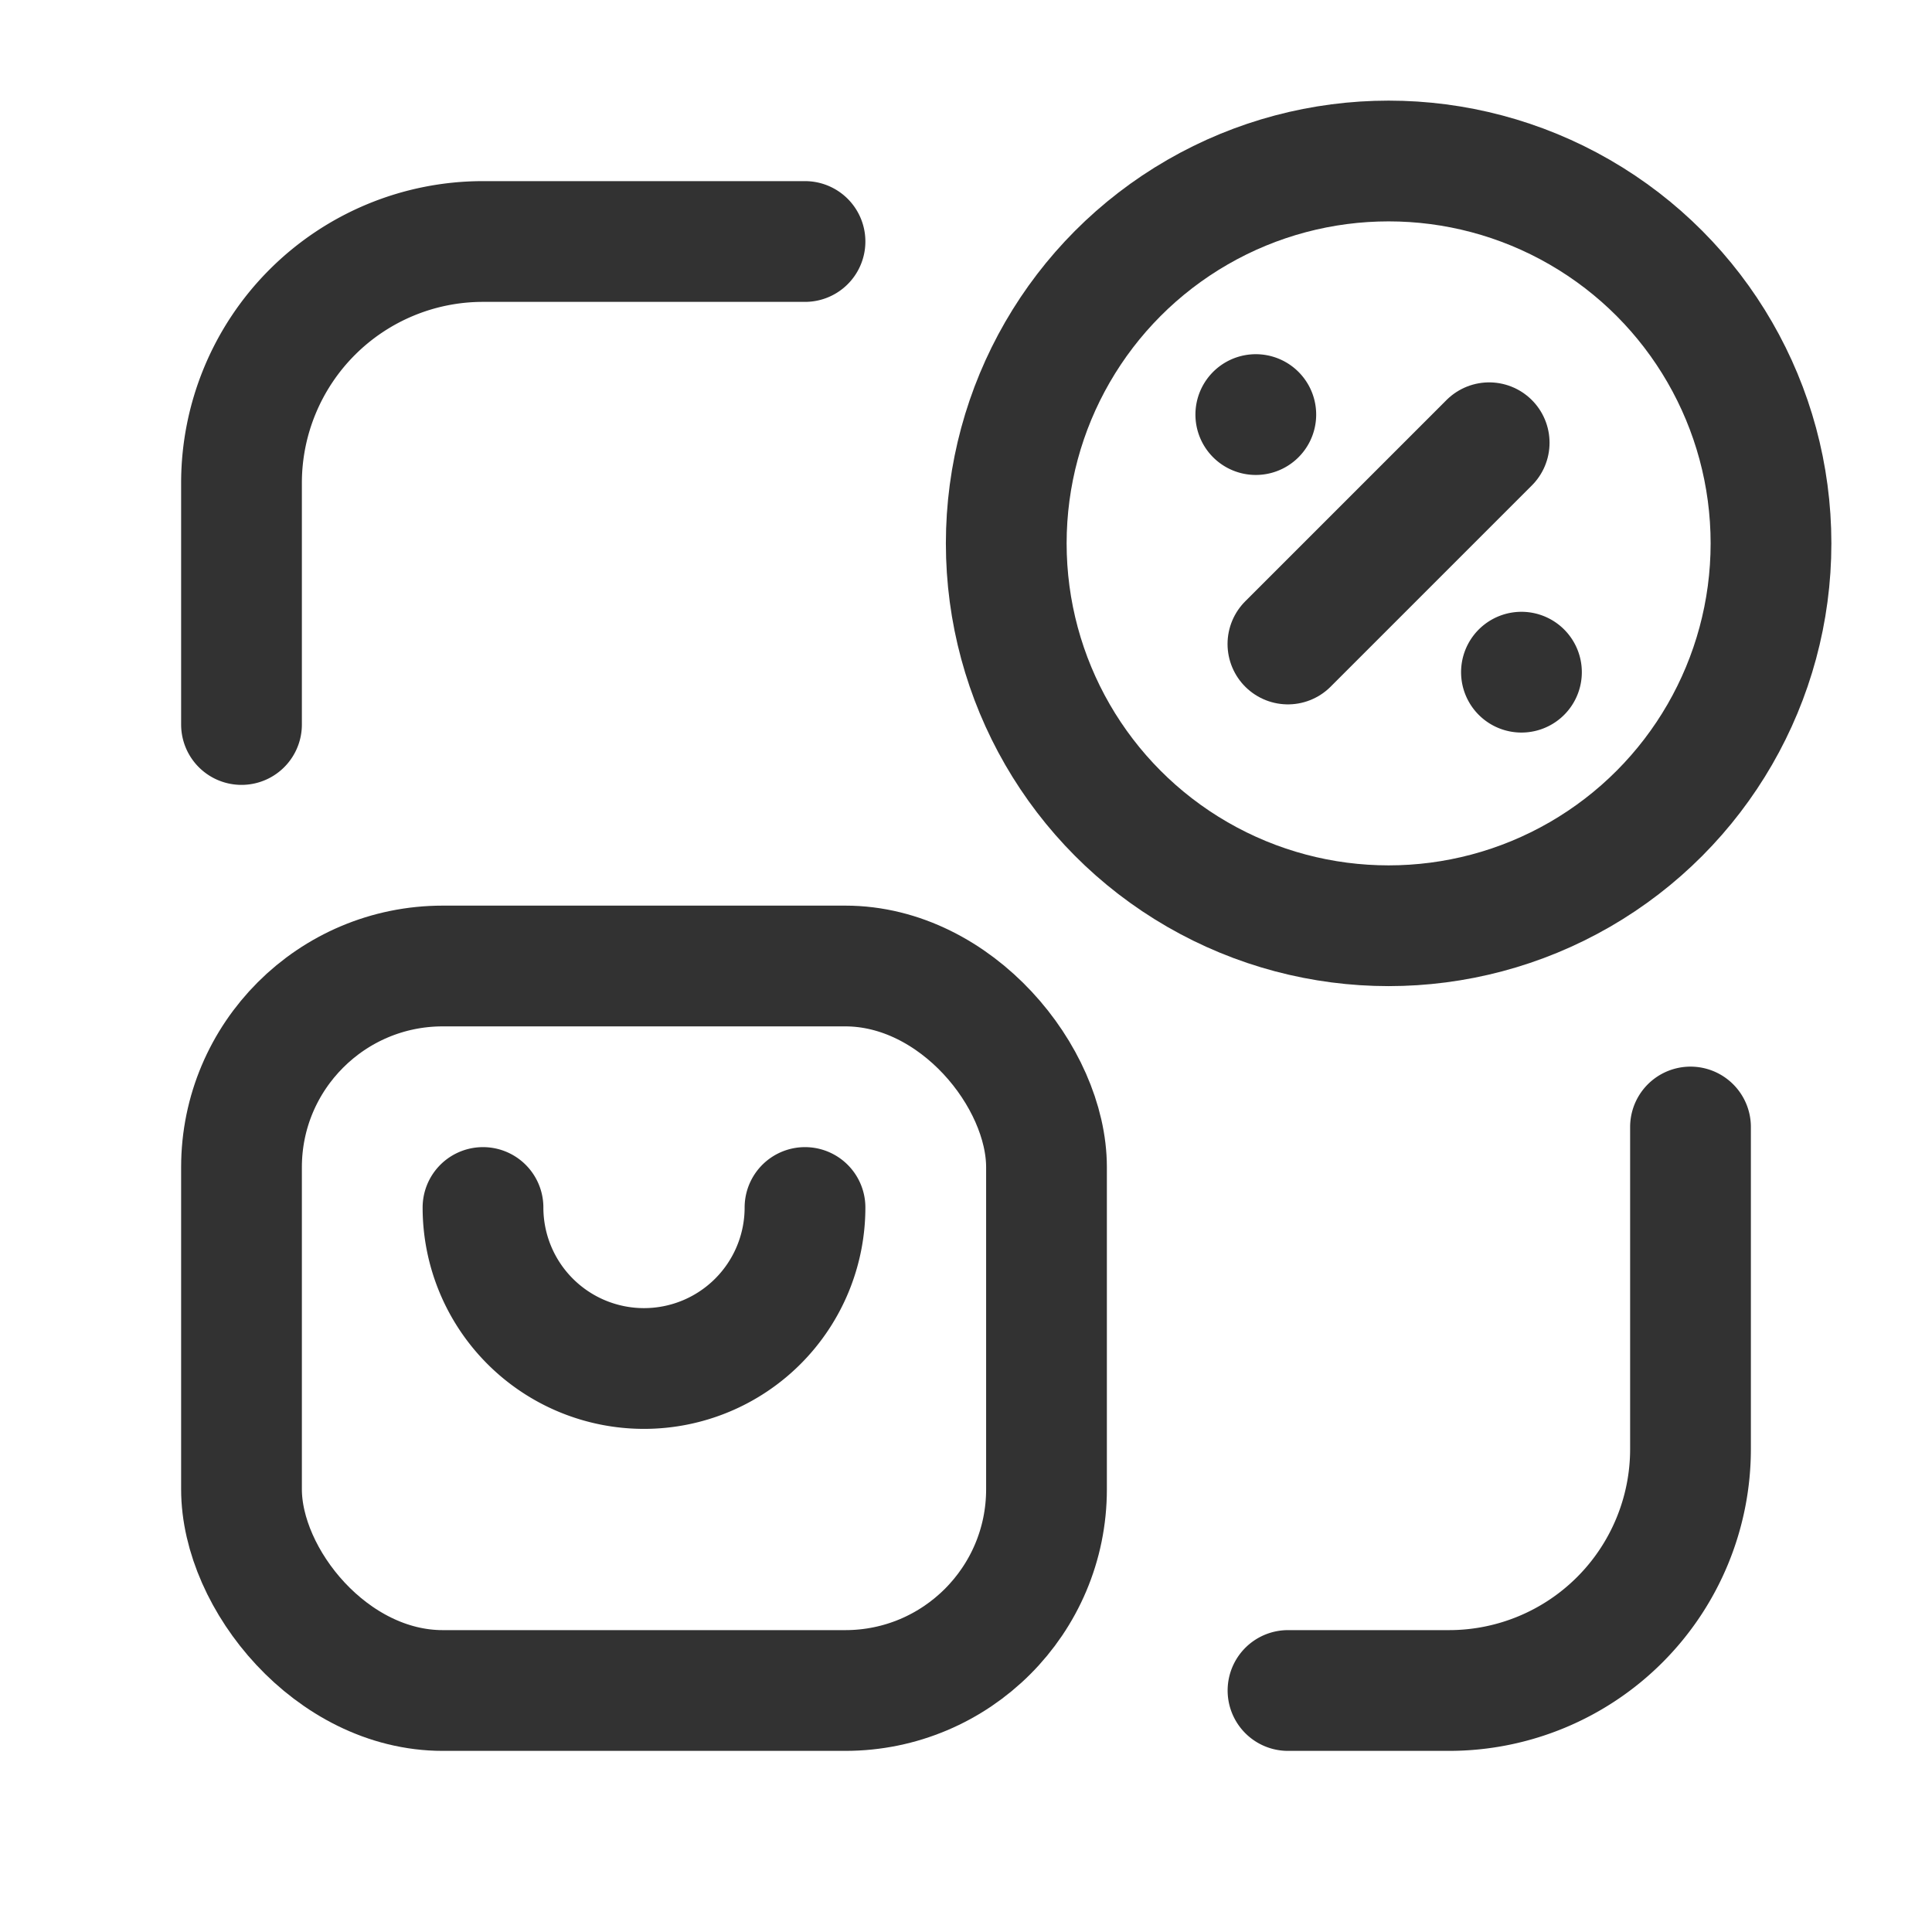 <svg id="Layer_3" data-name="Layer 3" xmlns="http://www.w3.org/2000/svg" viewBox="0 0 24 24"><path d="M0,0H24V24H0Z" fill="none"/><path d="M10,3H6A3,3,0,0,0,3,6V9" fill="none" stroke="#323232" stroke-linecap="round" stroke-linejoin="round" stroke-width="1.5"/><path d="M16,21h2a3,3,0,0,0,3-3V14" fill="none" stroke="#323232" stroke-linecap="round" stroke-linejoin="round" stroke-width="1.5"/><path d="M6,15a2,2,0,0,0,4,0" fill="none" stroke="#323232" stroke-linecap="round" stroke-linejoin="round" stroke-width="1.5"/><rect x="3" y="12" width="10" height="9" rx="2.5" stroke-width="1.5" stroke="#323232" stroke-linecap="round" stroke-linejoin="round" fill="none"/><path d="M15.999,8l2.5-2.5" fill="none" stroke="#323232" stroke-linecap="round" stroke-linejoin="round" stroke-width="1.5"/><path d="M18.9,8.35a.05.05,0,1,1,0-0v0" fill="none" stroke="#323232" stroke-linecap="round" stroke-linejoin="round" stroke-width="1.5"/><circle cx="17.25" cy="6.75" r="4.75" fill="none" stroke="#323232" stroke-linecap="round" stroke-linejoin="round" stroke-width="1.5"/><path d="M15.6,5.15a.05.05,0,1,1,0,0V5.15" fill="none" stroke="#323232" stroke-linecap="round" stroke-linejoin="round" stroke-width="1.5"/></svg>